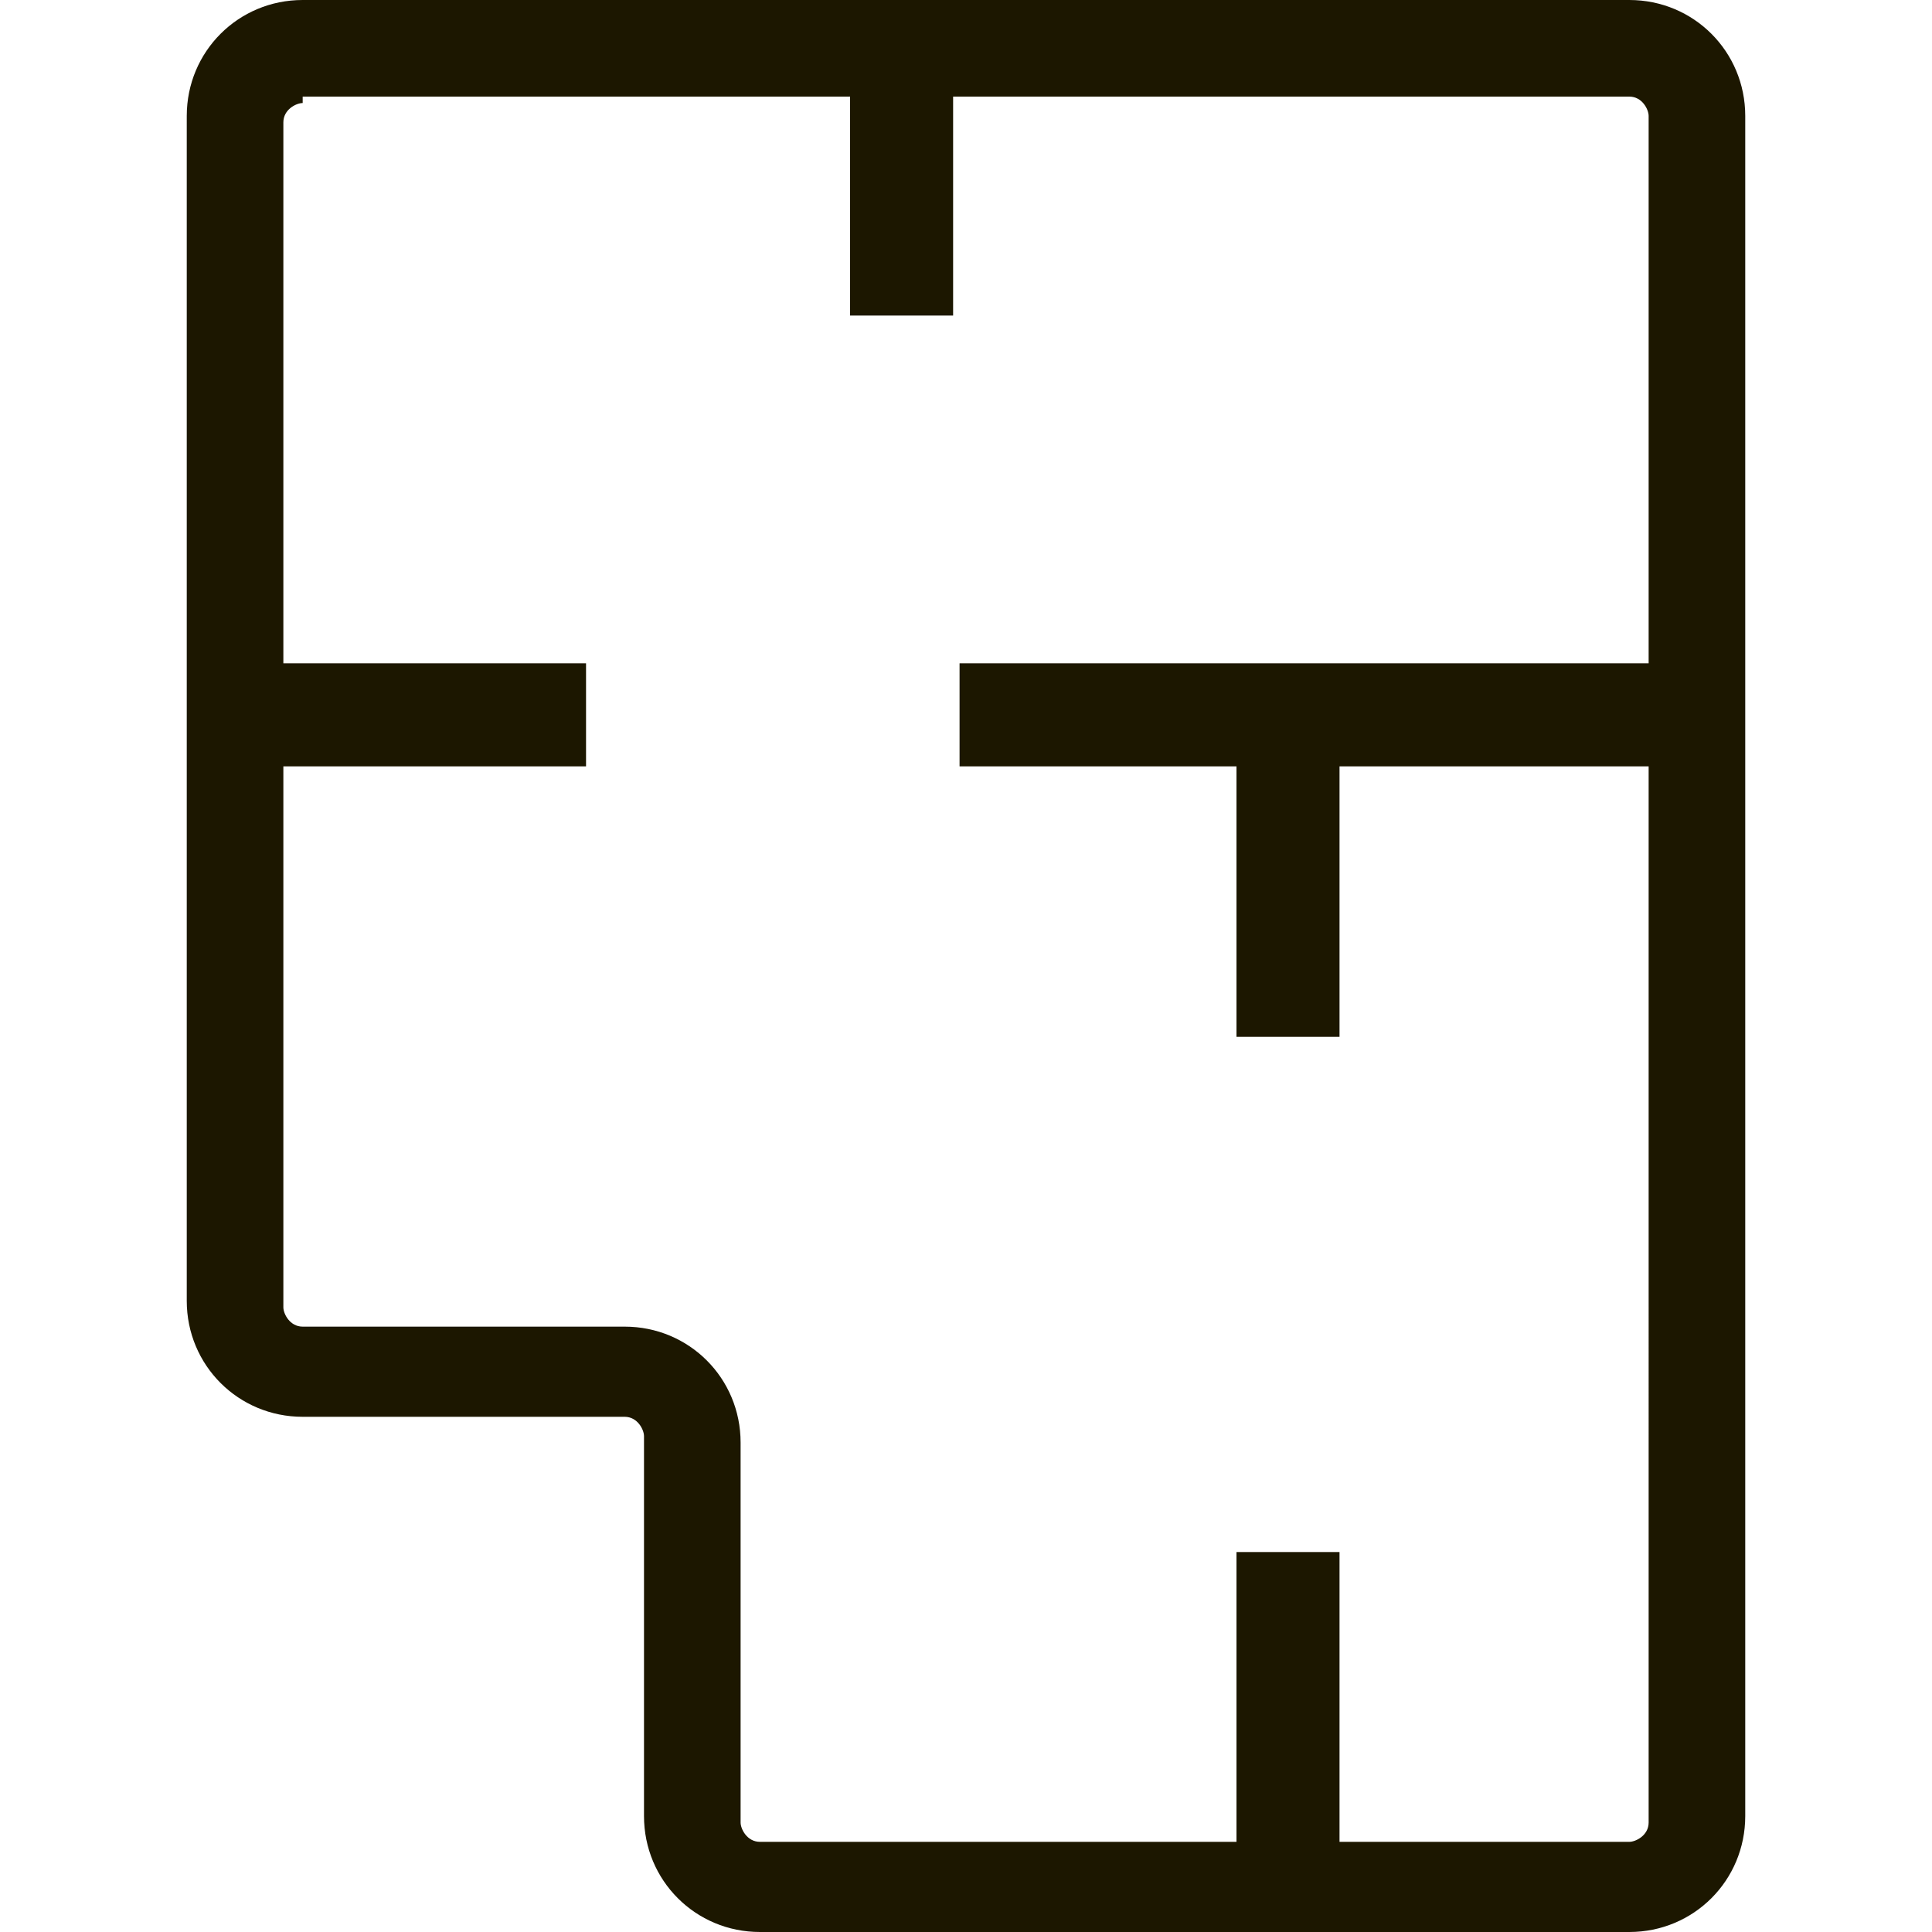 <svg version="1.1" id="レイヤー_1" xmlns="http://www.w3.org/2000/svg" x="0" y="0" viewBox="0 0 30 30" style="enable-background:new 0 0 30 30" xml:space="preserve"><style>.st0{fill:#1c1700}</style><path class="st0" d="M25.3 30H11.8c-1 0-1.8-.8-1.8-1.8v-5.9c0-.1-.1-.3-.3-.3h-5c-1 0-1.8-.8-1.8-1.8V1.8C2.9.8 3.7 0 4.7 0h20.6c1 0 1.8.8 1.8 1.8v26.4c0 1-.8 1.8-1.8 1.8zM4.7 1.6c-.1 0-.3.1-.3.3v18.4c0 .1.1.3.3.3h5c1 0 1.8.8 1.8 1.8v5.9c0 .1.1.3.3.3h13.5c.1 0 .3-.1.3-.3V1.8c0-.1-.1-.3-.3-.3H4.7z"/><path class="st0" d="M13.2.8h1.6v4.1h-1.6zM3.7 10.3h5.4v1.6H3.7zM14.9 10.3h11.4v1.6H14.9z"/><path class="st0" d="M19.2 11.1h1.6v5h-1.6zM19.2 24.1h1.6v5.1h-1.6z"/></svg>